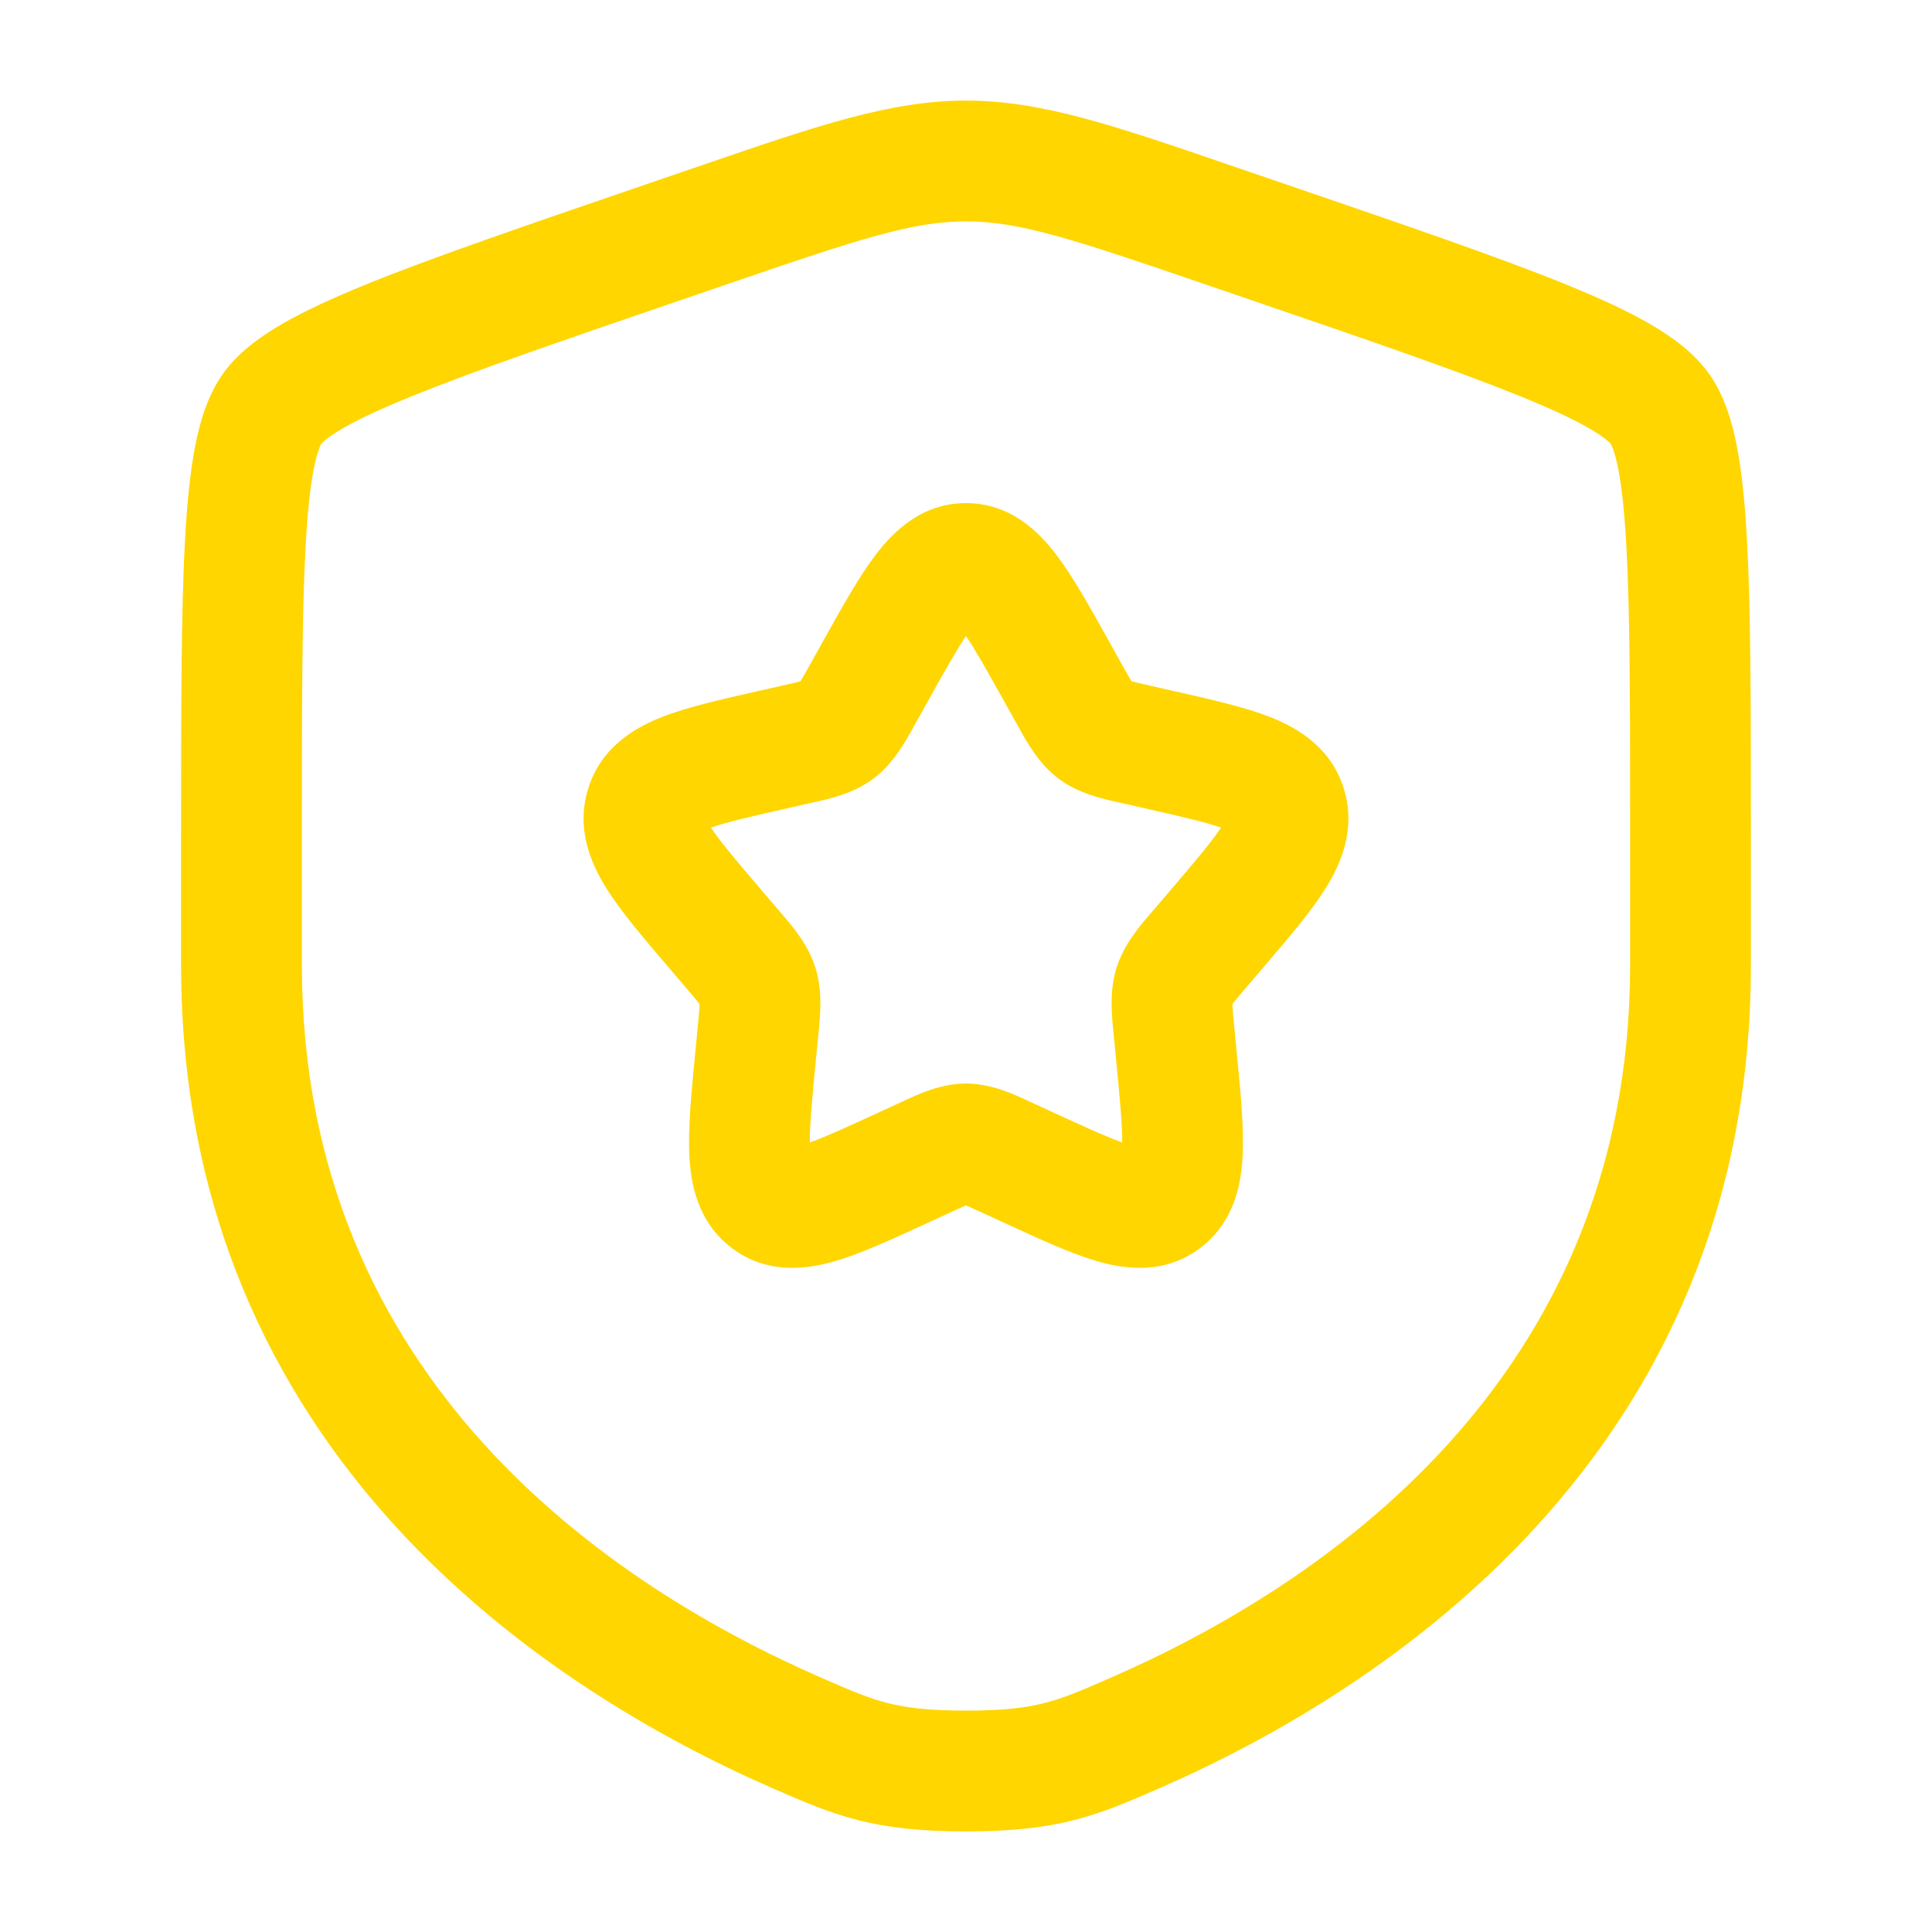 <svg width="54" height="54" viewBox="0 0 54 54" fill="none" xmlns="http://www.w3.org/2000/svg">
<path fill-rule="evenodd" clip-rule="evenodd" d="M27 6.188C25.52 6.188 24.064 6.664 20.431 7.907L19.143 8.348C15.739 9.513 13.257 10.364 11.515 11.072C10.645 11.425 10.014 11.721 9.572 11.978C9.354 12.105 9.203 12.209 9.103 12.291C9.018 12.36 8.985 12.4 8.98 12.405C8.976 12.412 8.948 12.459 8.909 12.57C8.864 12.696 8.814 12.877 8.765 13.129C8.667 13.639 8.593 14.339 8.541 15.284C8.438 17.177 8.438 19.819 8.438 23.438V26.981C8.438 38.624 17.145 44.355 22.947 46.89C23.783 47.255 24.266 47.462 24.803 47.599C25.316 47.731 25.942 47.812 27 47.812C28.058 47.812 28.684 47.731 29.197 47.599C29.734 47.462 30.217 47.255 31.053 46.89C36.855 44.355 45.562 38.624 45.562 26.981V23.438C45.562 19.819 45.562 17.177 45.459 15.284C45.407 14.339 45.333 13.639 45.235 13.129C45.186 12.877 45.136 12.696 45.091 12.57C45.052 12.459 45.024 12.412 45.02 12.405C45.015 12.4 44.982 12.36 44.897 12.291C44.797 12.209 44.646 12.105 44.428 11.978C43.986 11.721 43.355 11.425 42.485 11.072C40.743 10.364 38.261 9.513 34.857 8.348L33.569 7.907C29.936 6.664 28.48 6.188 27 6.188ZM19.628 4.615C22.877 3.502 24.891 2.812 27 2.812C29.109 2.812 31.123 3.502 34.372 4.615C34.468 4.648 34.564 4.681 34.662 4.714L36.009 5.175C39.342 6.316 41.914 7.197 43.756 7.945C44.683 8.322 45.481 8.687 46.123 9.059C46.741 9.418 47.361 9.866 47.782 10.466C48.198 11.059 48.413 11.788 48.549 12.49C48.689 13.22 48.774 14.095 48.829 15.101C48.938 17.096 48.938 19.831 48.938 23.377V26.981C48.938 40.708 38.569 47.289 32.404 49.983L32.343 50.009C31.578 50.343 30.86 50.657 30.034 50.869C29.162 51.092 28.236 51.188 27 51.188C25.764 51.188 24.838 51.092 23.966 50.869C23.14 50.657 22.422 50.343 21.657 50.009L21.596 49.983C15.431 47.289 5.062 40.708 5.062 26.981V23.377C5.062 19.831 5.062 17.096 5.171 15.101C5.226 14.095 5.311 13.22 5.451 12.49C5.587 11.788 5.802 11.059 6.218 10.466C6.639 9.866 7.259 9.418 7.877 9.059C8.519 8.687 9.317 8.322 10.244 7.945C12.086 7.197 14.658 6.316 17.991 5.175L19.338 4.714C19.436 4.681 19.532 4.648 19.628 4.615ZM27 17.776C26.732 18.173 26.403 18.759 25.912 19.639L25.617 20.168C25.595 20.207 25.572 20.249 25.549 20.291C25.305 20.735 24.973 21.338 24.425 21.754C23.867 22.178 23.194 22.326 22.712 22.432C22.667 22.442 22.623 22.452 22.581 22.461L22.008 22.591C20.961 22.828 20.309 22.979 19.871 23.132C20.142 23.54 20.597 24.077 21.335 24.94L21.725 25.397C21.754 25.43 21.784 25.465 21.815 25.501C22.147 25.886 22.589 26.398 22.794 27.055C22.996 27.705 22.927 28.378 22.875 28.893C22.87 28.941 22.866 28.987 22.861 29.033L22.802 29.642C22.697 30.73 22.632 31.434 22.634 31.932C23.066 31.779 23.658 31.509 24.562 31.093L25.099 30.846C25.138 30.828 25.179 30.809 25.222 30.789C25.668 30.58 26.299 30.285 27 30.285C27.701 30.285 28.332 30.58 28.778 30.789C28.821 30.809 28.862 30.828 28.901 30.846L29.438 31.093C30.342 31.509 30.934 31.779 31.366 31.932C31.368 31.434 31.303 30.73 31.198 29.642L31.139 29.033C31.134 28.987 31.13 28.941 31.125 28.893C31.073 28.378 31.004 27.705 31.206 27.055C31.411 26.398 31.853 25.886 32.185 25.501C32.216 25.465 32.246 25.43 32.275 25.397L32.665 24.94C33.403 24.077 33.858 23.54 34.129 23.132C33.691 22.979 33.039 22.828 31.992 22.591L31.419 22.461C31.377 22.452 31.333 22.442 31.288 22.432C30.806 22.326 30.133 22.178 29.575 21.754C29.027 21.338 28.695 20.735 28.451 20.291C28.428 20.249 28.405 20.207 28.383 20.168L28.088 19.639C27.597 18.759 27.268 18.173 27 17.776ZM31.844 32.063C31.847 32.063 31.848 32.063 31.848 32.063ZM22.152 32.063C22.152 32.063 22.153 32.063 22.156 32.063ZM24.487 15.491C24.972 14.857 25.765 14.062 27 14.062C28.235 14.062 29.028 14.857 29.513 15.491C29.98 16.101 30.459 16.959 30.979 17.893C30.998 17.927 31.017 17.962 31.036 17.996L31.331 18.525C31.414 18.674 31.478 18.788 31.535 18.887C31.573 18.953 31.603 19.003 31.627 19.041C31.665 19.052 31.713 19.064 31.774 19.079C31.88 19.105 32.003 19.133 32.164 19.169L32.737 19.299C32.776 19.308 32.815 19.317 32.854 19.325C33.859 19.553 34.798 19.765 35.507 20.044C36.274 20.347 37.202 20.892 37.56 22.042C37.911 23.173 37.478 24.15 37.041 24.845C36.63 25.498 35.995 26.239 35.306 27.045C35.281 27.075 35.256 27.104 35.23 27.134L34.84 27.59C34.73 27.718 34.646 27.817 34.574 27.904C34.515 27.975 34.474 28.026 34.445 28.065C34.449 28.191 34.465 28.367 34.498 28.707L34.568 29.431C34.673 30.509 34.768 31.493 34.734 32.268C34.698 33.074 34.508 34.152 33.551 34.878C32.566 35.626 31.465 35.48 30.685 35.257C29.955 35.047 29.077 34.643 28.136 34.209C28.099 34.193 28.063 34.176 28.026 34.159L27.49 33.912C27.339 33.843 27.224 33.789 27.123 33.745C27.074 33.724 27.034 33.706 27 33.692C26.966 33.706 26.926 33.724 26.877 33.745C26.776 33.789 26.661 33.843 26.51 33.912L25.974 34.159C25.937 34.176 25.901 34.193 25.864 34.209C24.923 34.643 24.045 35.047 23.315 35.257C22.535 35.48 21.434 35.626 20.449 34.878C19.492 34.152 19.302 33.074 19.266 32.268C19.232 31.493 19.327 30.509 19.432 29.431C19.435 29.393 19.439 29.355 19.443 29.316L19.502 28.707C19.535 28.367 19.551 28.191 19.555 28.065C19.526 28.026 19.485 27.975 19.426 27.904C19.354 27.817 19.27 27.718 19.16 27.59L18.77 27.134C18.744 27.104 18.719 27.075 18.694 27.045C18.005 26.239 17.37 25.498 16.959 24.845C16.522 24.15 16.088 23.173 16.44 22.042C16.798 20.892 17.726 20.347 18.494 20.044C19.202 19.765 20.141 19.553 21.146 19.325C21.185 19.317 21.224 19.308 21.263 19.299L21.836 19.169C21.997 19.133 22.12 19.105 22.226 19.079C22.287 19.064 22.335 19.052 22.373 19.041C22.397 19.003 22.427 18.953 22.465 18.887C22.522 18.788 22.586 18.674 22.669 18.525L22.964 17.996C22.983 17.962 23.002 17.927 23.021 17.893C23.541 16.959 24.02 16.101 24.487 15.491Z" fill="#FFD600"/>
</svg>
